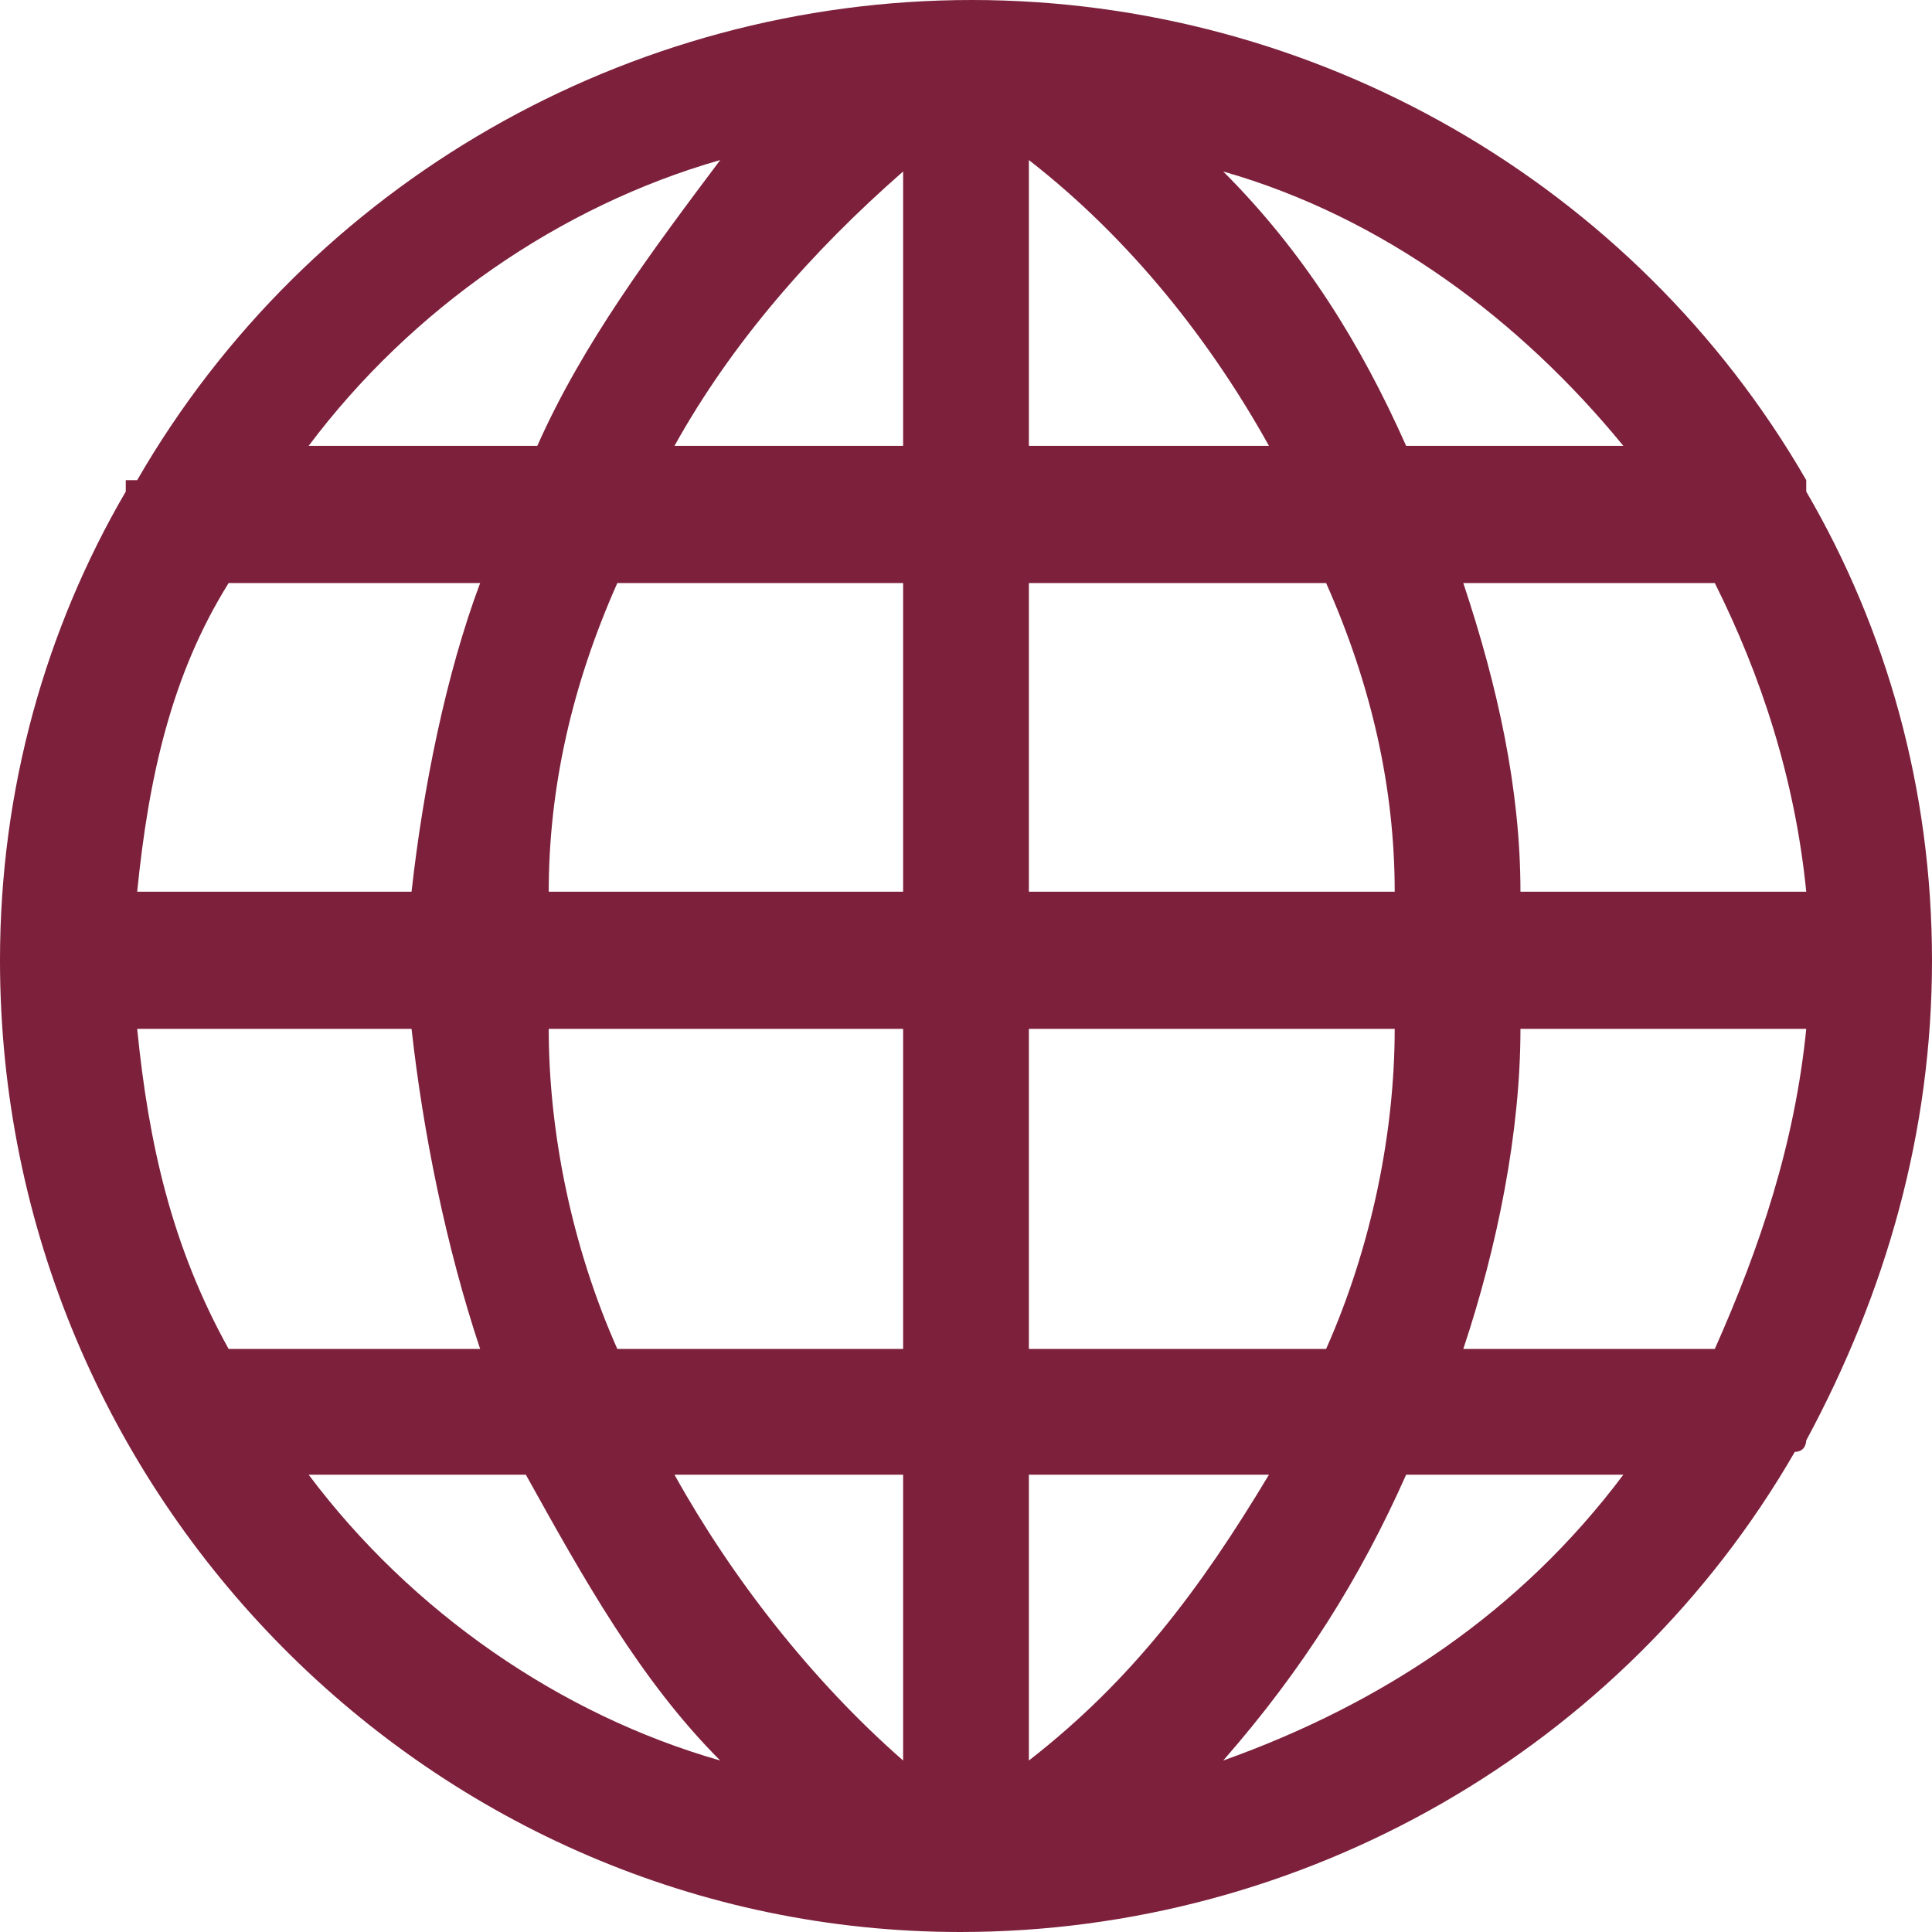 <?xml version="1.0" encoding="UTF-8"?>
<!DOCTYPE svg PUBLIC "-//W3C//DTD SVG 1.1//EN" "http://www.w3.org/Graphics/SVG/1.1/DTD/svg11.dtd">
<!-- Creator: CorelDRAW 2019 (64-Bit) -->
<svg xmlns="http://www.w3.org/2000/svg" xml:space="preserve" width="102px" height="102px" version="1.1" style="shape-rendering:geometricPrecision; text-rendering:geometricPrecision; image-rendering:optimizeQuality; fill-rule:evenodd; clip-rule:evenodd"
viewBox="0 0 1.69 1.69"
 xmlns:xlink="http://www.w3.org/1999/xlink">
 <defs>
  <style type="text/css">
   <![CDATA[
    .fil0 {fill:#7D203C;fill-rule:nonzero}
   ]]>
  </style>
 </defs>
 <g id="Слой_x0020_1">
  <path class="fil0" d="M1.58 0.42c-0.15,-0.26 -0.43,-0.42 -0.73,-0.42 -0.3,0 -0.58,0.16 -0.73,0.42 0,0 0,0 -0.01,0l0 0.01c-0.07,0.12 -0.11,0.26 -0.11,0.41 0,0.47 0.38,0.85 0.84,0.85 0.3,0 0.58,-0.16 0.73,-0.42 0.01,0 0.01,-0.01 0.01,-0.01 0.07,-0.13 0.11,-0.27 0.11,-0.42 0,-0.15 -0.04,-0.29 -0.11,-0.41 0,-0.01 0,-0.01 0,-0.01zm-0.68 -0.03l0 0 0 -0.25c0.09,0.07 0.16,0.16 0.21,0.25l-0.21 0zm0.17 1.15l0 0c0.07,-0.08 0.12,-0.16 0.16,-0.25l0.19 0c-0.09,0.12 -0.21,0.2 -0.35,0.25zm-0.17 -0.36l0 0 0 -0.28 0.32 0c0,0.09 -0.02,0.19 -0.06,0.28l-0.26 0zm0.21 0.11l0 0c-0.06,0.1 -0.12,0.18 -0.21,0.25l0 -0.25 0.21 0zm0.12 -0.9l0 0c-0.04,-0.09 -0.09,-0.17 -0.16,-0.24 0.14,0.04 0.26,0.13 0.35,0.24l-0.19 0zm-0.33 0.39l0 0 0 -0.27 0.26 0c0.04,0.09 0.06,0.18 0.06,0.27l-0.32 0zm0.68 0.12l0 0c-0.01,0.1 -0.04,0.19 -0.08,0.28l-0.22 0c0.03,-0.09 0.05,-0.19 0.05,-0.28l0.25 0zm0 -0.12l0 0 -0.25 0c0,-0.09 -0.02,-0.18 -0.05,-0.27l0.22 0c0.04,0.08 0.07,0.17 0.08,0.27zm-0.79 0.51l0 0 0 0.25c-0.08,-0.07 -0.15,-0.16 -0.2,-0.25l0.2 0zm-0.37 -0.11l0 0 -0.22 0c-0.05,-0.09 -0.07,-0.18 -0.08,-0.28l0.24 0c0.01,0.09 0.03,0.19 0.06,0.28zm-0.3 -0.4l0 0c0.01,-0.1 0.03,-0.19 0.08,-0.27l0.22 0c-0.03,0.08 -0.05,0.18 -0.06,0.27l-0.24 0zm0.34 0.51l0 0c0.05,0.09 0.1,0.18 0.17,0.25 -0.14,-0.04 -0.27,-0.13 -0.36,-0.25l0.19 0zm0.33 -0.39l0 0 0 0.28 -0.25 0c-0.04,-0.09 -0.06,-0.19 -0.06,-0.28l0.31 0zm-0.52 -0.51l0 0c0.09,-0.12 0.22,-0.21 0.36,-0.25 -0.06,0.08 -0.12,0.16 -0.16,0.25l-0.2 0zm0.52 0.12l0 0 0 0.27 -0.31 0c0,-0.09 0.02,-0.18 0.06,-0.27l0.25 0zm0 -0.36l0 0 0 0.24 -0.2 0c0.05,-0.09 0.12,-0.17 0.2,-0.24z"/>
 </g>
</svg>
